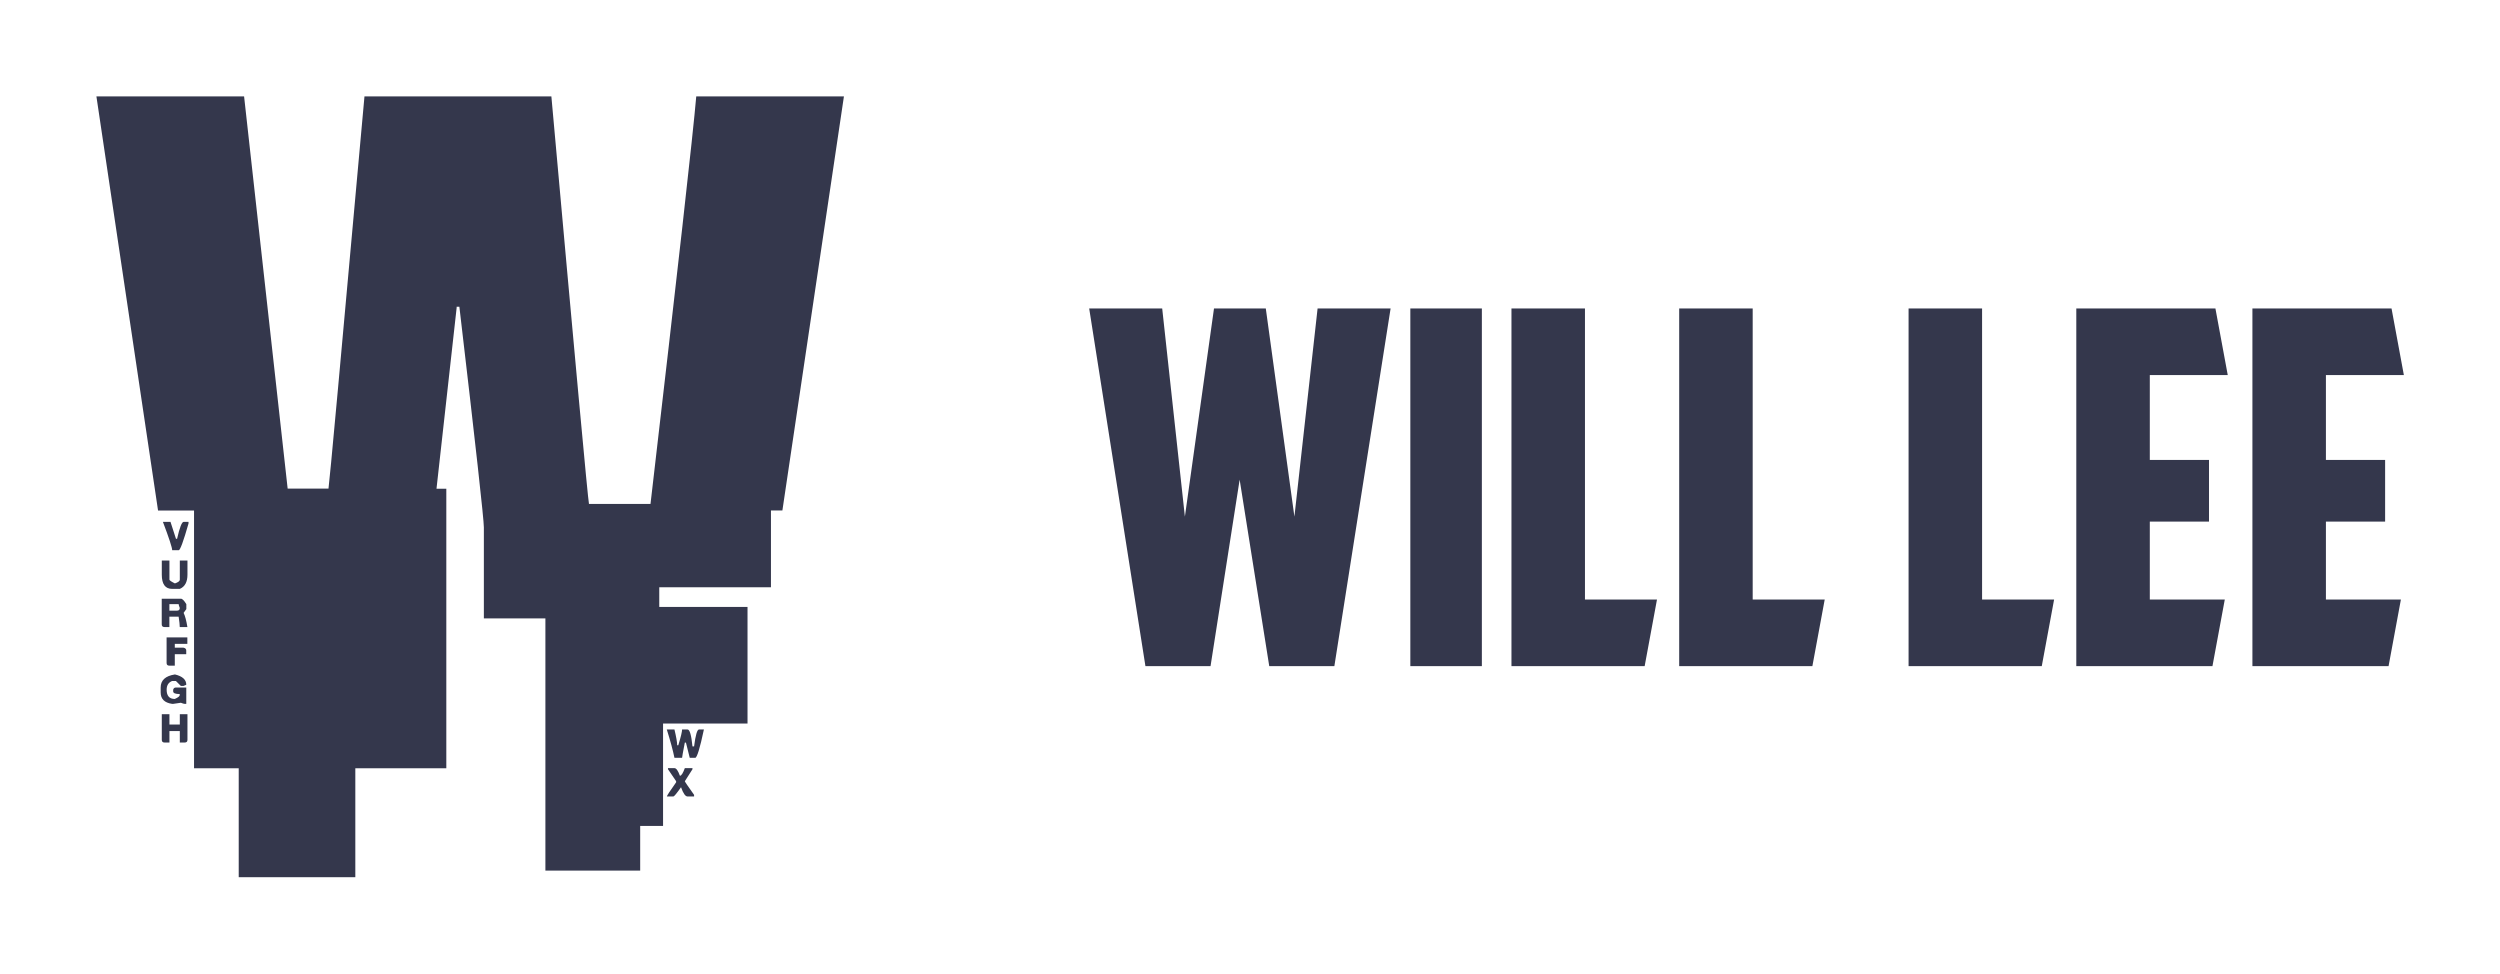 
        <svg xmlns="http://www.w3.org/2000/svg" xmlns:xlink="http://www.w3.org/1999/xlink" version="1.1" width="3250.659" 
        height="1265.827" viewBox="0 0 3250.659 1265.827">
			
			<g transform="scale(12.533) translate(10, 10)">
				<defs id="SvgjsDefs1150"></defs><g id="SvgjsG1151" featureKey="0LeO0L-0" transform="matrix(5.788,0,0,5.788,0.17,-34.764)" fill="#34374c"><path d="M-0.029 6.006 l2.647 0 l0.781 7.031 l0.732 0 c0.013 -0.059 0.228 -2.402 0.645 -7.031 l3.35 0 c0.43 4.779 0.654 7.214 0.674 7.305 l1.103 0 c0.488 -4.193 0.762 -6.628 0.82 -7.305 l2.647 0 l-1.103 7.422 l-0.205 0 l0 1.377 l-2.002 0 l0 0.352 l1.582 0 l0 2.09 l-1.514 0 l0 1.836 l-0.41 0 l0 0.801 l-1.699 0 l0 -4.521 l-1.103 0 l0 -1.631 c0 -0.143 -0.146 -1.462 -0.439 -3.955 l-0.049 0 l0 0.02 l-0.361 3.242 l0.176 0 l0 5.01 l-1.631 0 l0 1.953 l-2.09 0 l0 -1.953 l-0.801 0 l0 -4.619 l-0.645 0 z M1.162 13.633 l0.137 0 l0.098 0.303 l0.02 0 c0.046 -0.202 0.085 -0.303 0.117 -0.303 l0.088 0 l0 0.029 c-0.091 0.319 -0.15 0.479 -0.176 0.479 l-0.117 0 c0 -0.046 -0.055 -0.215 -0.166 -0.508 z M1.143 14.326 l0.137 0 l0 0.342 c0 0.013 0.033 0.036 0.098 0.068 c0.059 -0.02 0.088 -0.042 0.088 -0.068 l0 -0.342 l0.137 0 l0 0.254 c0 0.13 -0.046 0.215 -0.137 0.254 l-0.137 0 c-0.124 0 -0.186 -0.085 -0.186 -0.254 l0 -0.254 z M1.143 15.01 l0.342 0 c0.026 0 0.059 0.033 0.098 0.098 l0 0.088 l-0.049 0.068 c0.026 0.052 0.049 0.137 0.068 0.254 l-0.137 0 c0 -0.039 -0.007 -0.101 -0.02 -0.186 l-0.166 0 l0 0.186 l-0.088 0 c-0.033 0 -0.049 -0.016 -0.049 -0.049 l0 -0.459 z M1.279 15.107 l0 0.117 l0.137 0 c0.033 0 0.049 -0.016 0.049 -0.049 c-0.013 -0.033 -0.02 -0.055 -0.02 -0.068 l-0.166 0 z M1.23 15.703 l0.371 -0 l0 0.117 l-0.225 0 l0 0.068 l0.156 0 c0.033 0.007 0.049 0.023 0.049 0.049 l0 0.068 l-0.205 0 l0 0.205 l-0.098 0 c-0.033 0 -0.049 -0.016 -0.049 -0.049 l0 -0.459 z M1.377 16.367 c0.137 0.033 0.205 0.094 0.205 0.186 l-0.049 0.02 l-0.049 0 l-0.088 -0.088 l-0.068 0 c-0.065 0.026 -0.098 0.078 -0.098 0.156 c0 0.111 0.049 0.166 0.146 0.166 c0.059 -0.026 0.088 -0.049 0.088 -0.068 l0 -0.02 c-0.078 0 -0.117 -0.016 -0.117 -0.049 l0 -0.029 c0.007 -0.026 0.023 -0.039 0.049 -0.039 l0.186 0 l0 0.293 l-0.029 0 c-0.013 0 -0.036 -0.007 -0.068 -0.02 l-0.137 0.02 l-0.02 0 c-0.137 -0.02 -0.205 -0.088 -0.205 -0.205 l0 -0.088 c0 -0.13 0.085 -0.208 0.254 -0.234 z M1.143 17.08 l0.137 0 l0 0.186 l0.186 0 l0 -0.186 l0.137 0 l0 0.459 c0 0.033 -0.016 0.049 -0.049 0.049 l-0.088 0 l0 -0.205 l-0.186 0 l0 0.205 l-0.088 0 c-0.033 0 -0.049 -0.016 -0.049 -0.049 l0 -0.459 z M10.195 17.354 l0.137 0 c0.033 0.137 0.049 0.231 0.049 0.283 l0.02 0 c0.046 -0.15 0.068 -0.244 0.068 -0.283 l0.098 0 c0.039 0 0.068 0.101 0.088 0.303 l0.029 0 c0.026 -0.202 0.055 -0.303 0.088 -0.303 l0.088 0 c-0.072 0.339 -0.124 0.508 -0.156 0.508 l-0.098 0 l-0.068 -0.273 l-0.02 0 c-0.033 0.169 -0.049 0.26 -0.049 0.273 l-0.137 0 c-0.026 -0.13 -0.072 -0.299 -0.137 -0.508 z M10.215 18.047 l0.117 0 c0.033 0 0.065 0.046 0.098 0.137 c0.026 0 0.055 -0.046 0.088 -0.137 l0.137 0 l0 0.02 l-0.137 0.215 c0 0.007 0.055 0.088 0.166 0.244 l0 0.029 l-0.117 0 c-0.039 0 -0.078 -0.055 -0.117 -0.166 c-0.078 0.111 -0.124 0.166 -0.137 0.166 l-0.117 0 c0 -0.013 0.055 -0.098 0.166 -0.254 l0 -0.02 l-0.146 -0.215 l0 -0.02 z"></path></g><g id="SvgjsG1152" featureKey="pulpyG-0" transform="matrix(2.559,0,0,2.559,102.488,7.928)" fill="#34374c"><path d="M9.46 5.5 l2.96 0 l-2.28 14.5 l-2.64 0 l-1.2 -7.56 l-1.18 7.56 l-2.64 0 l-2.28 -14.5 l2.96 0 l0.92 8.44 l1.18 -8.44 l2.1 0 l1.16 8.44 z M13.22 5.5 l2.9 0 l0 14.5 l-2.9 0 l0 -14.5 z M17.32 5.5 l2.98 0 l0 11.8 l2.92 0 l-0.5 2.7 l-5.4 0 l0 -14.5 z M24.12 5.5 l2.98 0 l0 11.8 l2.92 0 l-0.5 2.7 l-5.4 0 l0 -14.5 z M33.42 5.5 l2.98 0 l0 11.8 l2.92 0 l-0.5 2.7 l-5.4 0 l0 -14.5 z M40.22 5.5 l5.64 0 l0.5 2.7 l-3.16 0 l0 3.44 l2.4 0 l0 2.5 l-2.4 0 l0 3.16 l3.04 0 l-0.5 2.7 l-5.52 0 l0 -14.5 z M47.36 5.5 l5.64 0 l0.5 2.7 l-3.16 0 l0 3.44 l2.4 0 l0 2.5 l-2.4 0 l0 3.16 l3.04 0 l-0.5 2.7 l-5.52 0 l0 -14.5 z"></path></g>
			</g>
		</svg>
	